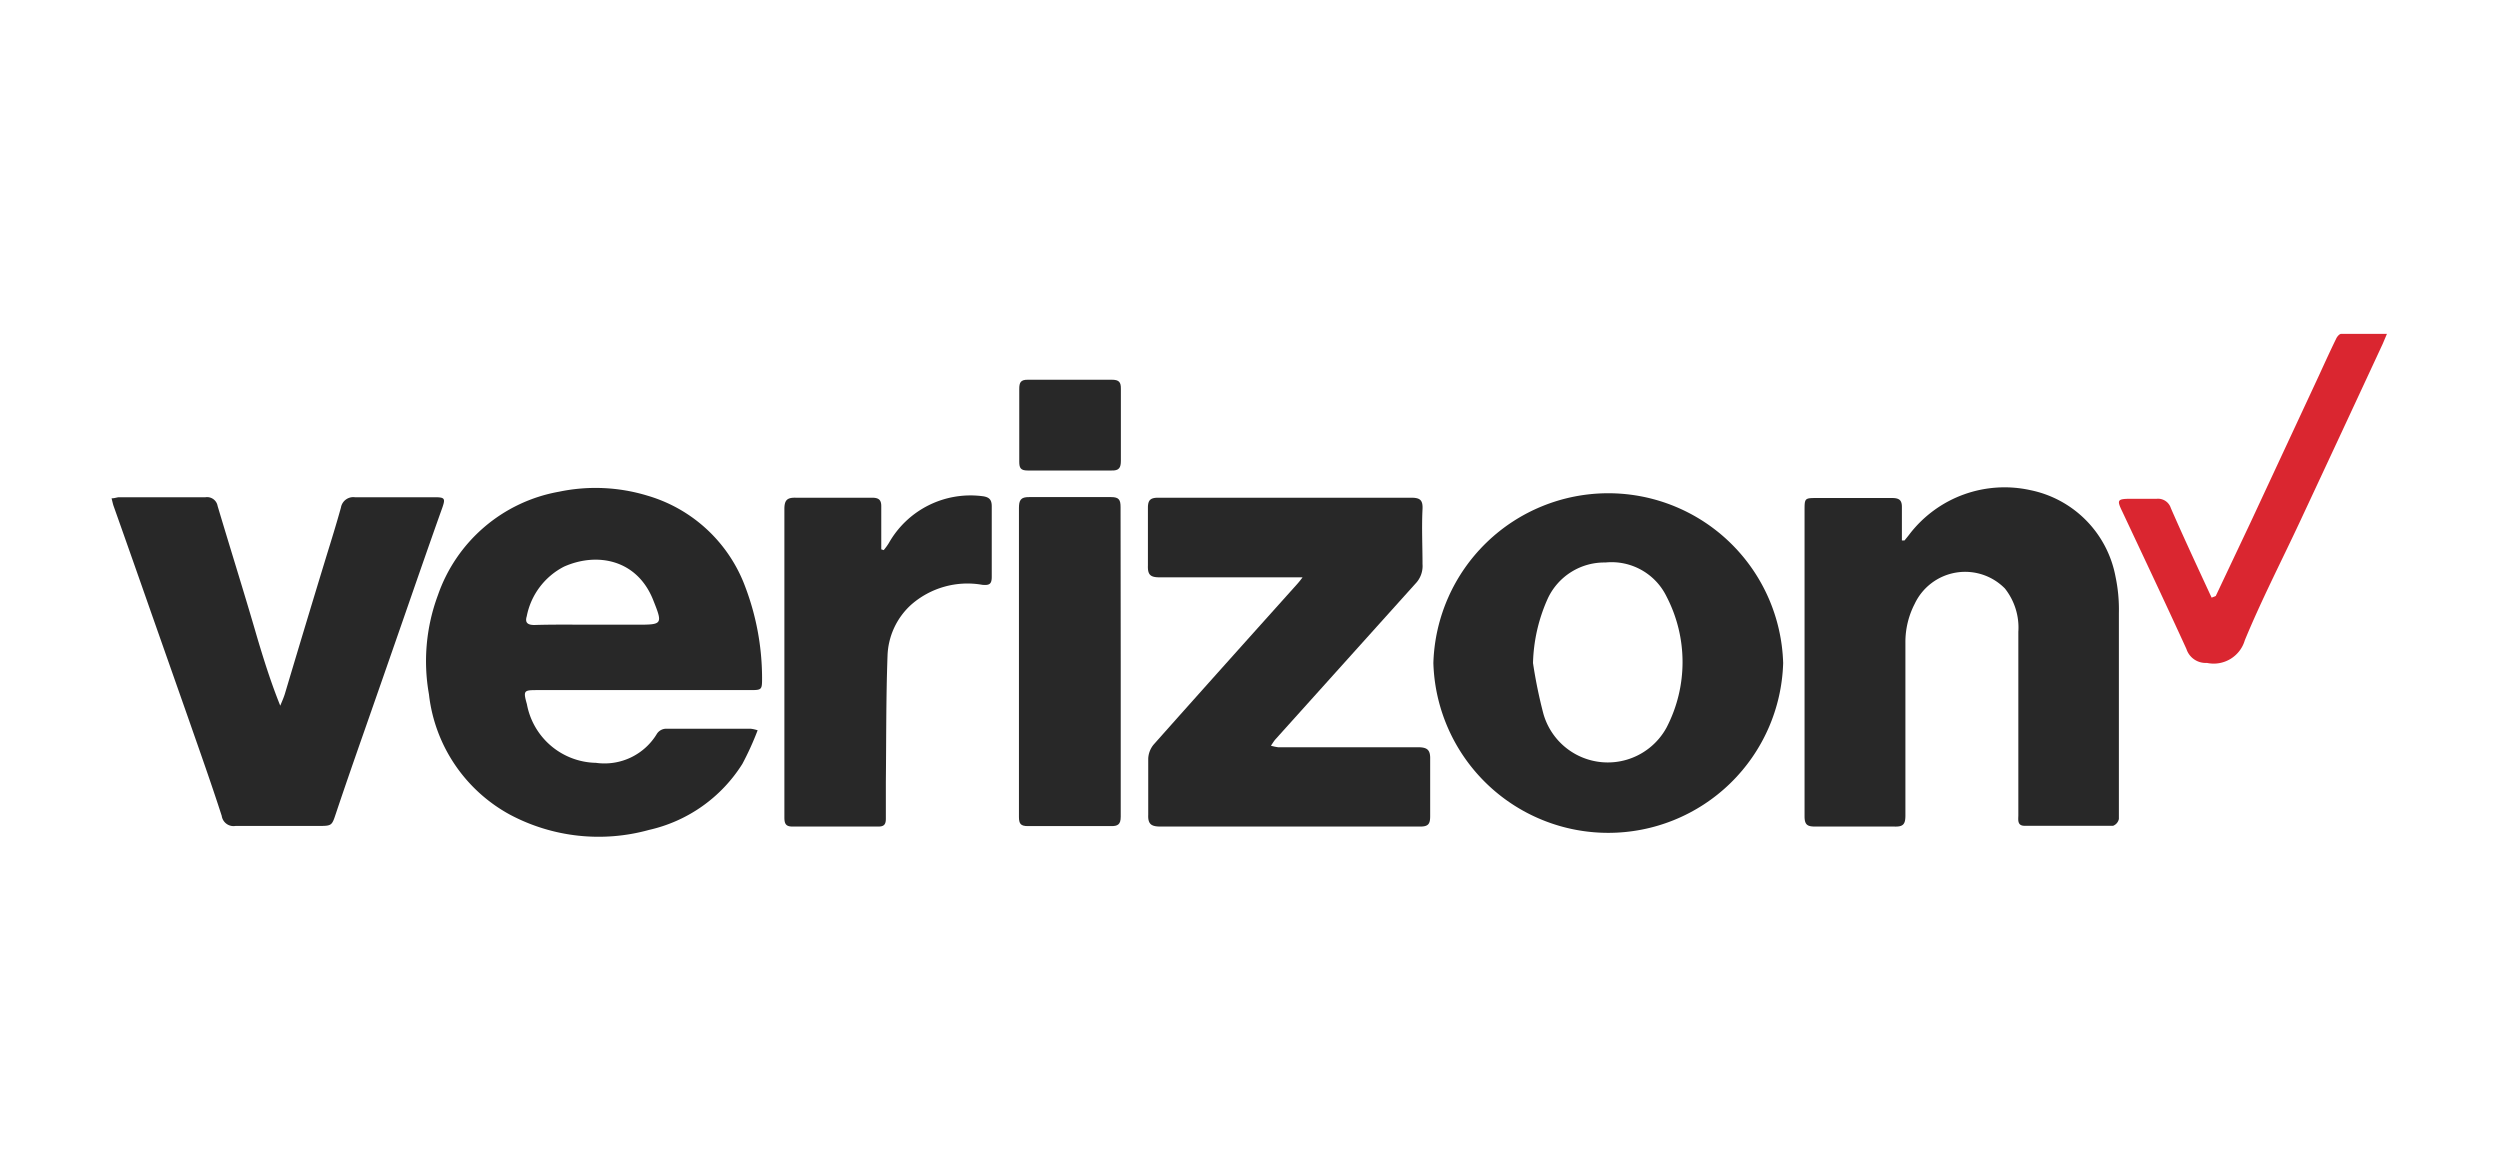 <svg xmlns="http://www.w3.org/2000/svg" viewBox="0 0 163.6 76.53"><defs><style>.cls-1{fill:none;}.cls-2{opacity:0.85;}.cls-3{fill:#020202;}.cls-4{fill:#d3000c;}</style></defs><title>verizon</title><g id="Layer_2" data-name="Layer 2"><g id="Top-nav"><rect class="cls-1" width="163.6" height="76.53"/><g class="cls-2"><path class="cls-3" d="M49.58,47.79a19.35,19.35,0,0,1-1,2.2,9.74,9.74,0,0,1-6.11,4.32,12.35,12.35,0,0,1-9.1-1,10.27,10.27,0,0,1-5.3-7.88,12.37,12.37,0,0,1,.59-6.49,10.29,10.29,0,0,1,7.91-6.76,11.66,11.66,0,0,1,5.78.25,9.74,9.74,0,0,1,6.43,6,16.9,16.9,0,0,1,1.09,5.9c0,.83,0,.83-.84.83H35.22c-.93,0-1,0-.74.92A4.69,4.69,0,0,0,39,49.92,4,4,0,0,0,43,48a.74.74,0,0,1,.53-.31c1.87,0,3.74,0,5.61,0A2.29,2.29,0,0,1,49.58,47.79ZM38.75,40.88h2.87c1.75,0,1.77,0,1.11-1.65-1.06-2.62-3.66-3.11-5.82-2.15a4.65,4.65,0,0,0-2.44,3.25c-.13.42.06.57.5.57C36.23,40.86,37.49,40.88,38.75,40.88Z"/><path class="cls-3" d="M116.69,43.39a11.45,11.45,0,0,1-22.89,0,11.45,11.45,0,0,1,22.89,0Zm-16.37,0a31.51,31.51,0,0,0,.68,3.32,4.38,4.38,0,0,0,8.06.9,9.3,9.3,0,0,0,0-8.57,4,4,0,0,0-4-2.23,4.08,4.08,0,0,0-3.77,2.35A10.89,10.89,0,0,0,100.32,43.39Z"/><path class="cls-3" d="M124.63,35.37c.12-.15.24-.29.35-.44a7.84,7.84,0,0,1,7.91-2.85,7.11,7.11,0,0,1,5.55,5.66,10.41,10.41,0,0,1,.22,2.37q0,6.74,0,13.48a.61.61,0,0,1-.38.45c-1.93,0-3.86,0-5.79,0-.47,0-.42-.36-.41-.66,0-1.59,0-3.18,0-4.76,0-2.42,0-4.84,0-7.27a4.12,4.12,0,0,0-.88-2.84,3.65,3.65,0,0,0-5.9,1,5.44,5.44,0,0,0-.61,2.57c0,3.76,0,7.53,0,11.29,0,.57-.15.74-.72.72-1.72,0-3.45,0-5.18,0-.51,0-.7-.11-.7-.67,0-6.68,0-13.35,0-20,0-.83,0-.83.85-.83,1.62,0,3.25,0,4.88,0,.49,0,.65.16.64.63,0,.72,0,1.44,0,2.15Z"/><path class="cls-3" d="M83.17,48.8a3.37,3.37,0,0,0,.47.1c3,0,6.1,0,9.15,0,.6,0,.82.16.8.79,0,1.24,0,2.48,0,3.72,0,.48-.1.68-.64.68q-8.5,0-17,0c-.59,0-.84-.14-.81-.78,0-1.22,0-2.44,0-3.66a1.54,1.54,0,0,1,.35-.92c3.11-3.5,6.25-7,9.38-10.49a5.45,5.45,0,0,0,.37-.46l-.71,0c-2.89,0-5.77,0-8.66,0-.6,0-.77-.18-.75-.77,0-1.26,0-2.52,0-3.78,0-.51.17-.66.68-.66q8.27,0,16.53,0c.58,0,.79.13.76.75-.06,1.2,0,2.4,0,3.6a1.65,1.65,0,0,1-.46,1.27L83.44,48.41C83.36,48.51,83.29,48.62,83.17,48.8Z"/><path class="cls-3" d="M7.3,32.61c.2,0,.33-.06.47-.07,1.89,0,3.78,0,5.67,0a.7.7,0,0,1,.8.57C15.1,36,16,38.85,16.83,41.72c.44,1.48.92,3,1.51,4.46.11-.27.23-.53.31-.8Q20,40.85,21.39,36.3c.31-1,.62-2,.92-3.08a.82.82,0,0,1,.92-.68c1.74,0,3.5,0,5.24,0,.64,0,.68.09.48.67-.85,2.38-1.68,4.78-2.51,7.17s-1.74,5-2.6,7.46c-.62,1.77-1.24,3.55-1.84,5.34-.29.87-.26.87-1.22.87-1.79,0-3.58,0-5.37,0a.78.78,0,0,1-.9-.66c-.7-2.17-1.47-4.33-2.22-6.48L9.86,40q-1.2-3.43-2.42-6.87C7.39,33,7.36,32.83,7.3,32.61Z"/><path class="cls-3" d="M57.83,36a3.72,3.72,0,0,0,.34-.47,6.14,6.14,0,0,1,6.12-3.06c.48.06.62.26.61.71,0,1.52,0,3.05,0,4.57,0,.49-.17.56-.62.52a5.59,5.59,0,0,0-4.65,1.3,4.71,4.71,0,0,0-1.55,3.34c-.1,2.77-.08,5.53-.11,8.3,0,.79,0,1.58,0,2.37,0,.38-.13.51-.49.51-1.88,0-3.75,0-5.62,0-.43,0-.53-.18-.53-.59q0-10.09,0-20.19c0-.57.17-.75.73-.74,1.67,0,3.34,0,5,0,.47,0,.62.16.61.6,0,.92,0,1.85,0,2.78Z"/><path class="cls-3" d="M73.34,43.32c0,3.37,0,6.75,0,10.13,0,.51-.2.62-.65.61-1.81,0-3.62,0-5.43,0-.47,0-.58-.16-.58-.6q0-7.35,0-14.71c0-1.83,0-3.66,0-5.5,0-.51.11-.73.67-.72q2.68,0,5.37,0c.51,0,.61.19.61.65Q73.34,38.25,73.34,43.32Z"/><path class="cls-4" d="M145,39l2.28-4.82,4.47-9.6c.37-.81.74-1.62,1.13-2.42.06-.13.21-.31.32-.31,1,0,2,0,3,0l-.27.64q-2.7,5.82-5.42,11.64c-1.21,2.59-2.52,5.13-3.61,7.77a2.12,2.12,0,0,1-2.48,1.48,1.32,1.32,0,0,1-1.34-.91c-1.37-3-2.79-6-4.2-9-.36-.74-.32-.82.49-.83.59,0,1.18,0,1.77,0a.88.88,0,0,1,.92.61c.81,1.86,1.67,3.7,2.52,5.54l.15.32Z"/><path class="cls-3" d="M69.93,30.79c-.89,0-1.79,0-2.68,0-.45,0-.55-.16-.55-.57,0-1.59,0-3.18,0-4.76,0-.42.08-.62.58-.61,1.82,0,3.65,0,5.48,0,.46,0,.6.15.59.6,0,1.57,0,3.14,0,4.7,0,.45-.11.66-.62.64-.94,0-1.87,0-2.81,0Z"/></g></g></g></svg>